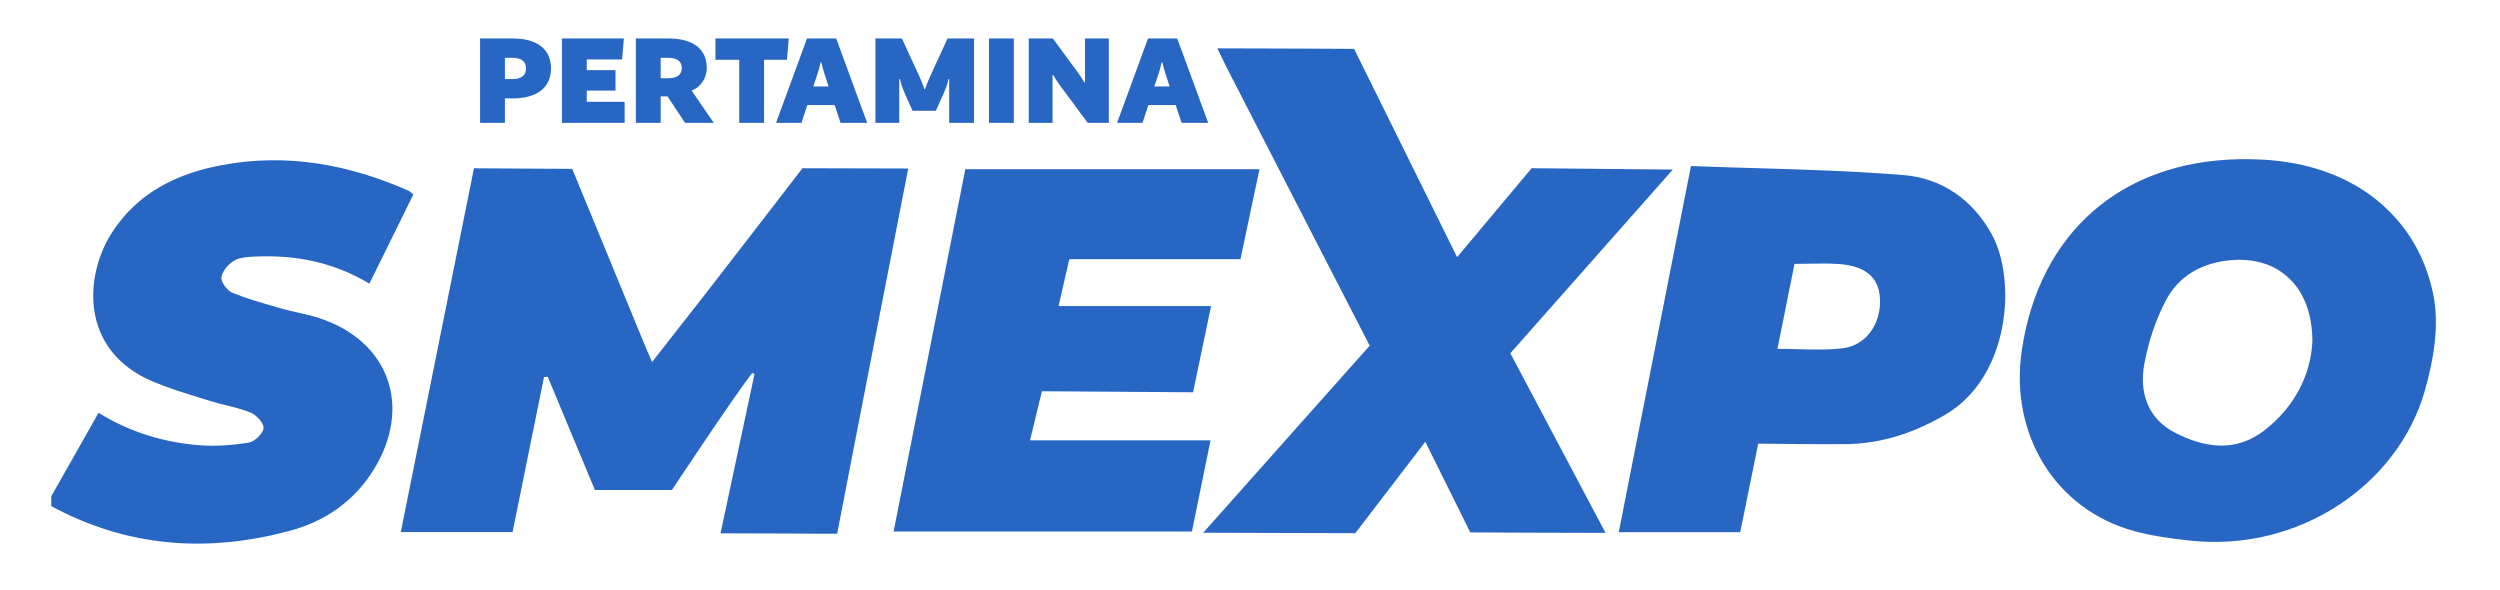 <svg width="195" height="46" viewBox="0 0 195 46" fill="none" xmlns="http://www.w3.org/2000/svg">
<path fill-rule="evenodd" clip-rule="evenodd" d="M119.468 13.12L130.481 13.226L130.482 13.224C130.482 13.224 121.988 22.827 117.806 27.554L120.648 32.915L120.669 32.956C122.169 35.786 123.68 38.635 125.234 41.566C121.775 41.566 114.682 41.528 114.682 41.528L111.174 34.459L105.715 41.588L93.849 41.554L106.836 26.961C106.836 26.961 99.247 12.226 95.693 5.289C95.542 4.996 95.401 4.7 95.233 4.35L95.233 4.35L95.233 4.35L95.231 4.346C95.147 4.17 95.056 3.981 94.955 3.771C98.519 3.771 105.622 3.813 105.622 3.813L113.655 20.059L119.468 13.12ZM182.554 13.863C185.857 15.354 188.259 18.05 189.326 21.247L189.328 21.249C190.03 23.353 190.481 25.753 189.125 30.51C187.041 37.818 179.307 43.081 170.836 42.168C169.365 42.01 167.876 41.81 166.452 41.42C160.327 39.744 156.722 33.876 157.703 27.309C159.065 18.192 165.395 12.615 174.605 12.42C177.351 12.362 180.025 12.721 182.554 13.863ZM169.666 33.759C171.972 34.944 174.398 35.299 176.635 33.56L176.636 33.558C179.02 31.704 180.239 29.199 180.366 26.636C180.374 22.424 177.793 19.99 174.068 20.289C171.908 20.462 170.042 21.413 169.008 23.306C168.17 24.838 167.599 26.587 167.27 28.311C166.839 30.565 167.484 32.638 169.666 33.759ZM23.271 24.389L23.271 24.389L23.271 24.389L23.271 24.389L23.271 24.389C23.795 24.507 24.319 24.625 24.829 24.787V24.791C30.347 26.543 32.213 31.739 29.113 36.69C27.59 39.124 25.347 40.657 22.653 41.389C16.215 43.136 9.955 42.701 4 39.478V38.71C4.704 37.469 5.407 36.228 6.109 34.988L6.109 34.987L6.11 34.987L6.874 33.638L7.687 32.197C10.107 33.699 12.731 34.493 15.494 34.724C16.786 34.831 18.117 34.729 19.399 34.525C19.862 34.451 20.506 33.832 20.558 33.4C20.604 33.028 20.006 32.371 19.552 32.185C18.937 31.933 18.287 31.772 17.636 31.611L17.636 31.611C17.215 31.507 16.793 31.403 16.38 31.273C16.122 31.192 15.863 31.112 15.604 31.032C14.364 30.648 13.121 30.264 11.929 29.762C6.191 27.348 6.594 21.515 8.69 18.21C10.678 15.077 13.72 13.564 17.209 12.896C22.299 11.921 27.177 12.803 31.877 14.88C31.945 14.911 32.003 14.963 32.082 15.034L32.082 15.034C32.126 15.074 32.177 15.12 32.24 15.172L32.173 15.309C31.069 17.547 29.966 19.784 28.812 22.122C26.063 20.475 23.111 19.877 20.006 20.009L19.926 20.012C19.358 20.036 18.736 20.061 18.273 20.323C17.818 20.581 17.336 21.145 17.272 21.63C17.222 21.999 17.719 22.667 18.122 22.833C19.233 23.286 20.394 23.618 21.552 23.949L21.552 23.949C21.698 23.991 21.845 24.033 21.991 24.075C22.413 24.196 22.842 24.293 23.271 24.389L23.271 24.389L23.271 24.389L23.271 24.389L23.271 24.389ZM62.589 13.124C62.589 13.124 57.456 19.801 55.256 22.623C54.263 23.898 53.266 25.169 52.242 26.475L52.241 26.477L52.239 26.479C51.787 27.056 51.329 27.64 50.864 28.235C50.796 28.08 50.735 27.944 50.68 27.819L50.68 27.819L50.679 27.819C50.569 27.571 50.48 27.371 50.397 27.167C48.619 22.834 44.633 13.172 44.633 13.172L36.969 13.126C36.969 13.126 33.168 32.021 31.262 41.5H39.98C40.799 37.466 41.617 33.437 42.434 29.407L42.724 29.39C43.954 32.332 46.403 38.221 46.403 38.221H52.41C52.41 38.221 57.027 31.24 58.674 29.082C58.704 29.097 58.733 29.112 58.763 29.128C58.792 29.143 58.822 29.159 58.851 29.174C58.405 31.265 57.959 33.355 57.509 35.467L57.503 35.496L57.501 35.507C57.073 37.512 56.641 39.536 56.201 41.599C58.938 41.599 63.941 41.631 63.941 41.631H65.299C65.299 41.631 67.653 29.439 68.716 24.045C69.422 20.458 70.841 13.144 70.841 13.144L62.591 13.122L62.589 13.124ZM148.499 13.659C144.625 13.341 140.734 13.226 136.814 13.111C135.18 13.063 133.54 13.015 131.895 12.951C130.746 18.78 129.614 24.52 128.485 30.242L126.262 41.513H135.737L137.142 34.604C137.142 34.604 142.104 34.67 144.017 34.642C146.802 34.602 149.335 33.747 151.739 32.342C156.766 29.404 157.325 21.841 155.345 18.25C153.861 15.559 151.434 13.9 148.499 13.658V13.659ZM143.695 27.171C142.578 27.299 141.445 27.269 140.268 27.238C139.735 27.224 139.194 27.21 138.641 27.21C139.003 25.41 139.354 23.663 139.698 21.946L139.972 20.583C140.374 20.583 140.765 20.576 141.147 20.568C141.966 20.552 142.745 20.536 143.518 20.6C145.564 20.768 146.556 21.676 146.637 23.294C146.735 25.253 145.564 26.958 143.695 27.171ZM81.269 30.517C81.269 30.517 80.606 33.255 80.341 34.35L80.343 34.347H94.42C93.922 36.788 93.455 39.076 92.97 41.462H69.699C70.314 38.357 70.927 35.259 71.54 32.162C72.788 25.858 74.036 19.556 75.295 13.197H98.24C97.761 15.462 97.3 17.64 96.82 19.911L96.756 20.216H83.406C83.123 21.447 82.861 22.589 82.568 23.871H94.464L93.06 30.597L81.269 30.517Z" fill="#2866C4"/>
<path fill-rule="evenodd" clip-rule="evenodd" d="M39.966 7.676H39.383V9.582H37.446V3H39.991C41.94 3 42.979 3.876 42.979 5.339C42.979 6.802 41.928 7.678 39.968 7.678L39.966 7.676ZM39.955 4.507H39.383V6.169H39.955C40.703 6.169 41.029 5.859 41.029 5.339C41.029 4.818 40.703 4.508 39.955 4.508V4.507ZM48.522 4.64H45.767V5.471H48.009V7.067H45.767V7.943H48.721V9.584H43.831V3H48.662L48.522 4.64ZM55.676 9.582L53.949 7.067H53.95C54.65 6.791 55.128 6.103 55.128 5.306C55.128 3.842 54.09 3 52.141 3H49.596V9.582H51.533V7.521H52.069L53.434 9.582H55.676ZM51.533 4.507H52.105V4.508C52.806 4.508 53.179 4.774 53.179 5.306C53.179 5.837 52.804 6.103 52.105 6.103H51.533V4.507ZM57.661 9.582V4.662H55.805V3H61.523L61.383 4.662H59.597V9.582H57.661ZM65.106 8.197L65.562 9.582H67.639L65.223 3H62.947L60.532 9.582H62.515L62.971 8.197H65.106ZM64.068 4.861C64.126 5.15 64.196 5.416 64.301 5.726L64.628 6.745H63.437L63.776 5.726C63.88 5.415 63.95 5.149 64.009 4.861H64.068ZM75.974 9.582H74.037V6.169H73.978C73.919 6.501 73.814 6.813 73.651 7.178L72.998 8.64H71.178L70.525 7.178C70.385 6.846 70.268 6.501 70.198 6.169H70.139V9.582H68.284V3H70.349L71.68 5.892C71.832 6.224 72.019 6.679 72.1 6.956H72.159C72.241 6.679 72.428 6.224 72.579 5.892L73.908 3H75.974V9.582ZM77.141 9.582H79.078V3H77.141V9.582ZM86.488 9.582H84.842L82.706 6.701C82.507 6.435 82.321 6.147 82.157 5.858H82.099V9.582H80.243V3H82.122L84.025 5.583C84.223 5.848 84.41 6.136 84.573 6.424H84.632V3H86.488V9.582ZM91.706 8.197L92.162 9.582H94.239L91.823 3H89.547L87.132 9.582H89.115L89.57 8.197H91.706ZM90.668 4.861C90.725 5.15 90.796 5.416 90.901 5.726L91.228 6.745H90.037L90.376 5.726C90.48 5.415 90.55 5.149 90.609 4.861H90.668Z" fill="#2866C4"/>
</svg>
